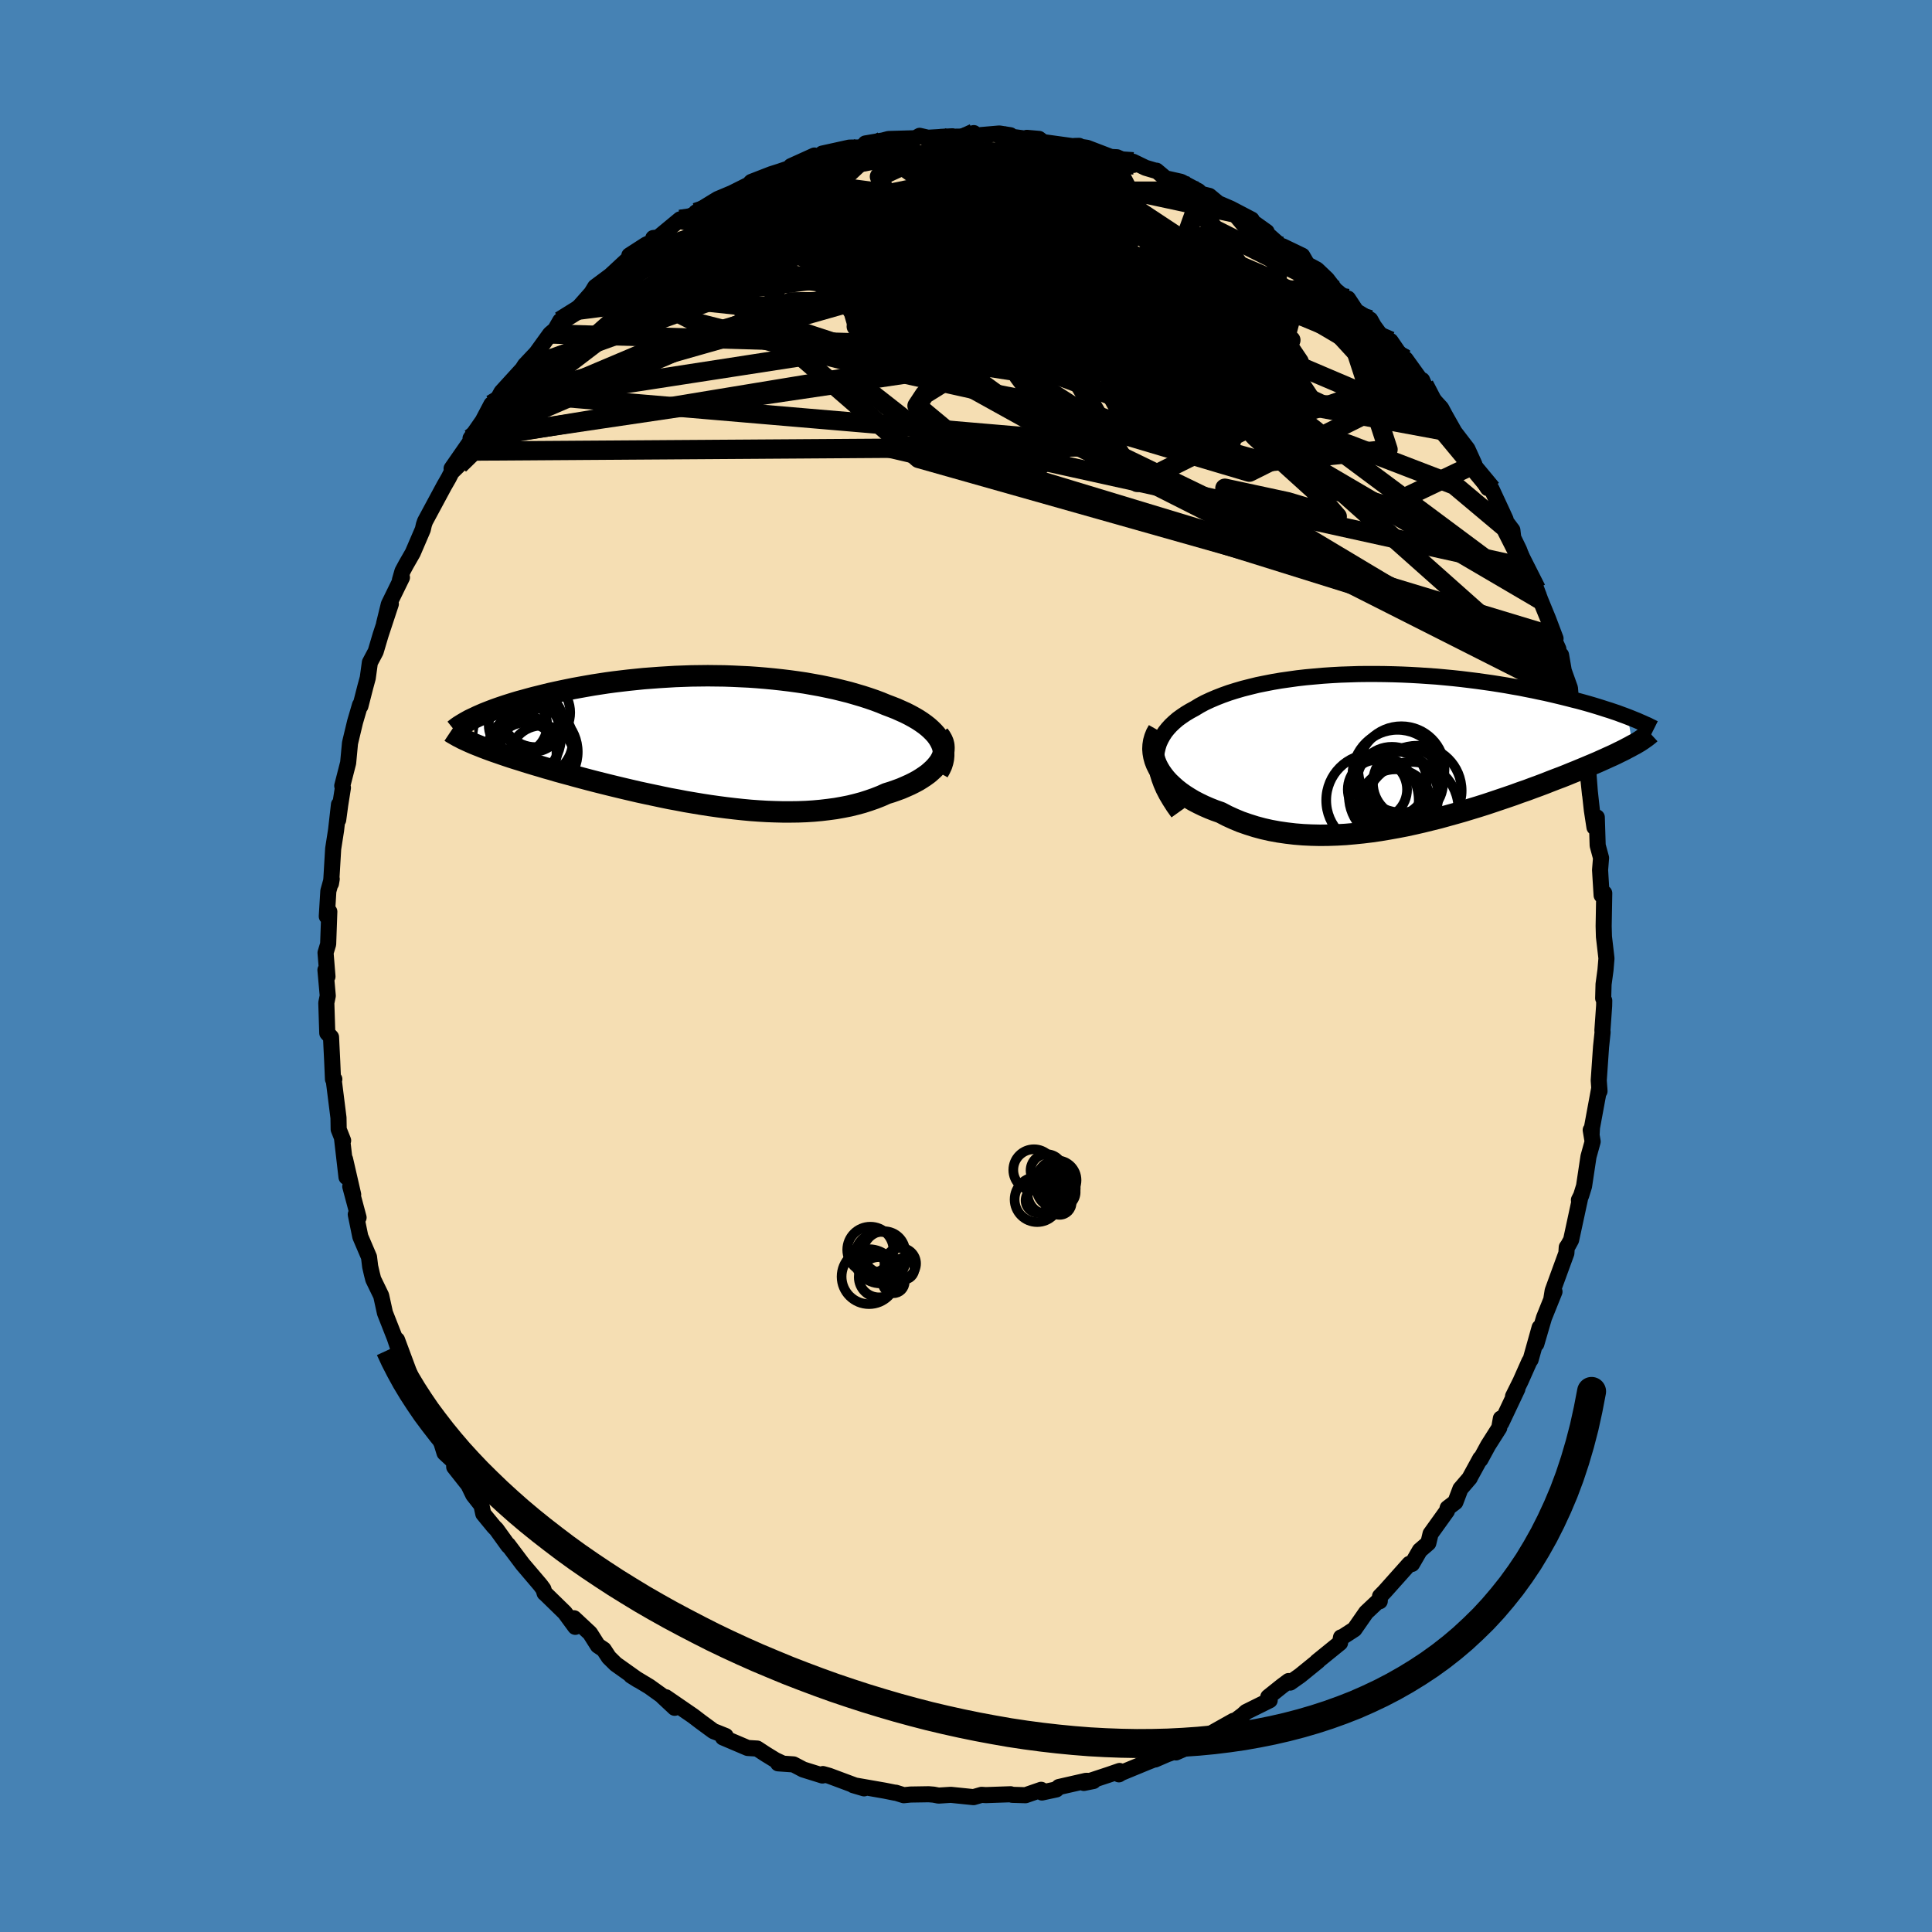 <svg viewBox="-100 -100 200 200" xmlns="http://www.w3.org/2000/svg" width="500" height="500" id="face-svg">
    <defs>
      <clipPath id="leftEyeClipPath">
        <polyline points="24.76,0.05 24.58,-0.24 24.37,-0.53 24.12,-0.81 23.85,-1.08 23.55,-1.35 23.22,-1.61 22.87,-1.86 22.49,-2.11 22.08,-2.35 21.66,-2.58 21.21,-2.81 20.74,-3.02 20.25,-3.24 19.74,-3.44 19.21,-3.64 18.63,-3.88 18.02,-4.11 17.38,-4.33 16.73,-4.54 16.05,-4.74 15.36,-4.94 14.64,-5.12 13.91,-5.3 13.16,-5.46 12.39,-5.62 11.61,-5.76 10.82,-5.9 10.01,-6.02 9.2,-6.13 8.37,-6.23 7.54,-6.32 6.7,-6.4 5.86,-6.47 5.01,-6.53 4.15,-6.57 3.3,-6.61 2.45,-6.64 1.59,-6.65 0.74,-6.66 -0.11,-6.65 -0.96,-6.64 -1.8,-6.61 -2.63,-6.58 -3.46,-6.53 -4.28,-6.48 -5.08,-6.42 -5.88,-6.36 -6.67,-6.28 -7.45,-6.2 -8.21,-6.11 -8.96,-6.02 -9.7,-5.92 -10.42,-5.81 -11.13,-5.7 -11.82,-5.58 -12.49,-5.46 -13.15,-5.34 -13.79,-5.21 -14.42,-5.08 -15.02,-4.95 -15.61,-4.82 -16.18,-4.68 -16.74,-4.54 -17.27,-4.41 -17.79,-4.27 -18.29,-4.13 -18.78,-4 -19.25,-3.86 -19.7,-3.72 -20.14,-3.58 -20.56,-3.44 -20.97,-3.3 -21.36,-3.16 -21.73,-3.02 -22.09,-2.88 -22.44,-2.74 -22.76,-2.6 -23.08,-2.46 -23.37,-2.32 -23.5,0.38 -23.18,0.51 -22.85,0.64 -22.5,0.78 -22.13,0.92 -21.75,1.06 -21.36,1.2 -20.95,1.34 -20.52,1.49 -20.08,1.64 -19.63,1.79 -19.16,1.94 -18.67,2.09 -18.17,2.25 -17.65,2.41 -17.12,2.57 -16.57,2.73 -16.01,2.9 -15.43,3.06 -14.83,3.24 -14.21,3.41 -13.58,3.58 -12.93,3.76 -12.26,3.94 -11.58,4.12 -10.89,4.3 -10.17,4.48 -9.45,4.66 -8.71,4.84 -7.96,5.02 -7.19,5.2 -6.42,5.38 -5.63,5.55 -4.83,5.72 -4.03,5.89 -3.21,6.06 -2.39,6.21 -1.56,6.37 -0.73,6.51 0.11,6.65 0.95,6.78 1.8,6.9 2.64,7.01 3.49,7.11 4.33,7.2 5.18,7.28 6.01,7.34 6.85,7.39 7.68,7.42 8.5,7.44 9.32,7.44 10.12,7.43 10.92,7.4 11.7,7.35 12.47,7.28 13.23,7.19 13.97,7.09 14.7,6.96 15.41,6.82 16.1,6.65 16.77,6.47 17.42,6.26 18.05,6.04 18.66,5.8 19.24,5.54 19.76,5.38 20.27,5.2 20.76,5.02 21.22,4.82 21.67,4.62 22.09,4.41 22.5,4.19 22.87,3.96 23.23,3.72 23.56,3.48 23.86,3.22 24.13,2.97 24.38,2.7 24.59,2.44 24.78,2.17" />
      </clipPath>
      <clipPath id="rightEyeClipPath">
        <polyline points="-25.64,1.21 -25.62,0.75 -25.55,0.31 -25.45,-0.11 -25.32,-0.52 -25.14,-0.91 -24.93,-1.29 -24.69,-1.66 -24.41,-2.01 -24.1,-2.35 -23.76,-2.67 -23.39,-2.99 -22.99,-3.28 -22.56,-3.57 -22.11,-3.84 -21.63,-4.1 -21.12,-4.41 -20.58,-4.7 -20,-4.97 -19.39,-5.23 -18.75,-5.48 -18.08,-5.72 -17.38,-5.94 -16.66,-6.15 -15.91,-6.34 -15.14,-6.53 -14.35,-6.69 -13.53,-6.85 -12.7,-6.99 -11.86,-7.11 -11,-7.23 -10.12,-7.33 -9.24,-7.41 -8.34,-7.49 -7.44,-7.55 -6.53,-7.6 -5.62,-7.63 -4.71,-7.66 -3.79,-7.67 -2.88,-7.67 -1.97,-7.66 -1.06,-7.64 -0.15,-7.61 0.74,-7.57 1.63,-7.52 2.51,-7.46 3.39,-7.4 4.25,-7.32 5.09,-7.24 5.93,-7.15 6.75,-7.05 7.55,-6.95 8.34,-6.84 9.12,-6.73 9.88,-6.61 10.62,-6.49 11.34,-6.36 12.04,-6.24 12.73,-6.1 13.4,-5.97 14.05,-5.83 14.68,-5.7 15.29,-5.56 15.88,-5.42 16.46,-5.28 17.02,-5.14 17.56,-5 18.09,-4.87 18.6,-4.73 19.1,-4.59 19.58,-4.45 20.04,-4.31 20.49,-4.17 20.92,-4.03 21.34,-3.9 21.75,-3.76 22.14,-3.63 22.51,-3.49 22.87,-3.36 23.21,-3.23 23.68,-0.28 23.43,-0.14 23.16,0 22.88,0.15 22.58,0.3 22.27,0.45 21.95,0.61 21.61,0.77 21.25,0.93 20.88,1.1 20.5,1.27 20.1,1.45 19.68,1.63 19.25,1.81 18.8,2 18.34,2.19 17.86,2.39 17.36,2.59 16.85,2.8 16.32,3.01 15.76,3.22 15.19,3.44 14.61,3.67 14,3.9 13.37,4.13 12.73,4.37 12.06,4.6 11.38,4.85 10.68,5.09 9.97,5.33 9.23,5.58 8.48,5.83 7.72,6.07 6.93,6.31 6.14,6.55 5.33,6.78 4.5,7.01 3.67,7.24 2.82,7.45 1.97,7.66 1.1,7.86 0.23,8.05 -0.65,8.22 -1.54,8.38 -2.43,8.53 -3.32,8.66 -4.22,8.77 -5.11,8.86 -6.01,8.94 -6.9,8.99 -7.79,9.02 -8.67,9.03 -9.55,9.01 -10.41,8.97 -11.27,8.9 -12.12,8.8 -12.95,8.68 -13.77,8.53 -14.57,8.35 -15.35,8.14 -16.11,7.9 -16.86,7.64 -17.58,7.34 -18.28,7.02 -18.95,6.67 -19.55,6.46 -20.13,6.23 -20.68,5.99 -21.22,5.73 -21.74,5.46 -22.23,5.17 -22.7,4.87 -23.14,4.56 -23.56,4.23 -23.94,3.89 -24.3,3.55 -24.63,3.19 -24.92,2.82 -25.18,2.45 -25.41,2.06" />
      </clipPath>
      <filter id="fuzzy">
        <feTurbulence id="turbulence" baseFrequency="0.05" numOctaves="3" type="noise" result="noise" />
        <feDisplacementMap in="SourceGraphic" in2="noise" scale="2" />
      </filter>
      <linearGradient id="rainbowGradient" x1="0%" y1="0%" x2="100%" y2="0%">
        <stop offset="0%" style="stop-color: [object Object]; stop-opacity: 1" />
        <stop offset="37.5%" style="stop-color: [object Object]; stop-opacity: 1" />
        <stop offset="100%" style="stop-color: [object Object]; stop-opacity: 1" />
      </linearGradient>
    </defs>
    <rect x="-100" y="-100" width="100%" height="100%" fill="rgb(70, 130, 180)" />
    <polyline id="faceContour" points="66.2,0.41 66,1.89 65.96,3.34 66.07,3.58 66.06,4.12 65.88,6.67 65.9,6.85 65.74,8.37 65.5,11.84 65.58,12.96 65.56,12.62 64.8,16.73 64.76,17.46 64.67,16.98 64.87,18.18 64.44,19.73 63.98,22.79 63.68,23.76 63.45,24.22 63.48,24.48 63.59,23.96 62.64,28.36 62.34,28.91 62.19,29.12 62.15,29.73 60.73,33.62 60.61,34.37 60.92,33.71 59.83,36.42 59.04,39.12 59.38,37.43 58.45,40.75 58.32,40.93 57.41,42.98 56.63,44.55 57.08,43.78 55.42,47.29 55.37,46.84 55.2,47.81 54.05,49.62 53.25,51.09 53.24,50.98 52.12,53.03 52.15,53 51.18,54.13 50.66,55.5 49.86,56.11 49.79,56.41 48.09,58.78 47.86,59.74 46.98,60.5 46.17,61.9 45.9,61.89 43.33,64.77 42.86,65.25 42.83,65.76 42.63,65.78 41.42,66.92 40.21,68.66 38.93,69.49 38.82,69.5 38.72,70.07 36.33,72.01 36.44,71.95 34.58,73.46 33.56,74.18 33.4,74.02 32.69,74.55 31.29,75.67 31.44,76.01 29,77.22 28.65,77.54 27.67,78.27 28.06,78.22 27.69,78.14 25.34,79.46 24,79.96 21.74,81.41 23.57,80.61 20.72,81.64 19.58,82.14 20.78,81.62 18.83,82.39 16.09,83.52 15.83,83.68 15.9,83.33 14.8,83.71 12.2,84.57 13.19,84.37 12.43,84.35 9.62,84.99 9.35,85.24 7.86,85.56 7.78,85.28 6.16,85.84 4.79,85.8 4.62,85.74 2.05,85.83 1.61,85.8 0.78,86.04 0,85.96 -1.57,85.8 -2.84,85.88 -3.36,85.78 -3.87,85.74 -5.74,85.77 -6.44,85.84 -7.27,85.58 -7.31,85.59 -8.41,85.37 -11.67,84.8 -10.55,85.13 -11.49,84.83 -14.17,83.83 -14.81,83.65 -14.86,83.8 -16.85,83.18 -17.86,82.65 -19.45,82.54 -18.97,82.56 -19.74,82.2 -20.75,81.58 -21.62,81.01 -22.6,80.95 -25.16,79.86 -24.88,79.71 -25.85,79.32 -26.14,79.21 -27.46,78.24 -28.26,77.63 -31.07,75.7 -30.16,76.79 -31.43,75.6 -31.4,75.59 -32.78,74.6 -34.67,73.46 -33.94,73.92 -36.26,72.27 -36.97,71.57 -37.5,70.76 -38.11,70.35 -38.92,69.07 -40.58,67.52 -40.45,68.41 -41.53,66.94 -43.56,64.96 -43.62,64.92 -43.75,64.5 -44.06,64.08 -45.88,61.94 -47.4,59.92 -47.37,60.03 -48.61,58.31 -48.87,58.05 -49.97,56.71 -50.16,55.83 -51.01,54.75 -51.51,53.72 -52.98,51.86 -53,51.32 -53.98,50.41 -54.75,47.92 -54.15,49.51 -55.25,47.46 -55.09,47.73 -56.74,44.07 -56.89,43.83 -57.11,43.52 -58.06,40.96 -58.9,38.7 -58.66,39.9 -59.14,38.48 -60.15,35.91 -60.29,35.27 -60.54,34.13 -61.36,32.44 -61.51,31.85 -61.68,31.11 -61.8,30.13 -62.7,28.02 -63.17,25.72 -62.88,26.04 -63.74,22.82 -63.44,23.66 -64.28,20 -64.13,21.85 -64.59,17.87 -64.48,18.07 -64.94,16.91 -64.96,15.71 -65.44,11.9 -65.39,11.72 -65.53,11.72 -65.61,9.85 -65.69,8.25 -65.73,7.37 -66.12,6.94 -66.22,3.82 -66.07,3.08 -66.31,0.41 -66.1,1.09 -66.3,-1.37 -66.03,-2.26 -65.91,-5.63 -66.17,-5.14 -66.01,-7.76 -65.66,-9.01 -65.74,-8.54 -65.69,-9.11 -65.51,-12.14 -65.21,-14.06 -64.91,-16.71 -64.99,-15.13 -64.78,-16.69 -64.5,-18.46 -64.57,-18.65 -63.96,-21.03 -63.77,-23.05 -63.72,-23.28 -63.24,-25.28 -62.73,-27.02 -62.69,-26.91 -62.18,-28.9 -61.93,-29.82 -61.71,-31.42 -61.11,-32.55 -60.6,-34.27 -59.54,-37.48 -60.24,-35.44 -59.75,-37.44 -58.39,-40.22 -58.6,-39.95 -58.34,-40.86 -57.97,-41.55 -57.27,-42.77 -56.23,-45.19 -56.12,-45.68 -56,-46.03 -54.02,-49.71 -53.56,-50.51 -53.25,-51.12 -52.46,-51.89 -53.25,-51.5 -52,-53.3 -51.16,-54.51 -51.29,-54.62 -50.03,-56.43 -49.13,-58.14 -49.31,-57.19 -48.09,-59.41 -45.92,-61.79 -46.14,-61.44 -45.66,-62.2 -44.48,-63.45 -43.05,-65.43 -42.53,-65.87 -42.01,-66.78 -40.99,-67.52 -40.74,-67.57 -40.37,-67.86 -38.78,-69.66 -38.39,-70.3 -36.78,-71.5 -36.86,-71.43 -34.79,-73.35 -34.85,-73.56 -33.13,-74.67 -31.33,-75.47 -32.37,-75.36 -32.5,-74.89 -29.6,-77.29 -29.65,-77.11 -27.35,-78.16 -27.96,-78.01 -26.09,-79.16 -25.69,-79.4 -24.24,-80.01 -21.92,-81.17 -22.29,-81.1 -22.22,-81.17 -20.16,-81.97 -19.28,-82.25 -17.93,-82.71 -18.12,-82.8 -15.69,-83.9 -15.32,-83.77 -15.05,-83.52 -14.88,-84.1 -12.07,-84.72 -11.01,-84.73 -10.39,-85 -10.41,-85.15 -8.59,-85.46 -8.02,-85.61 -5.24,-85.69 -4.8,-85.94 -3.93,-85.74 -1.4,-85.89 -2.6,-85.83 -0.46,-85.86 0.81,-86.22 1.28,-85.82 0.66,-85.94 3.45,-86.18 4.59,-86 4.12,-85.92 6.65,-85.58 6.3,-85.73 7.56,-85.62 7.98,-85.29 11.24,-84.84 11.71,-84.9 11.23,-84.89 12.53,-84.7 15.01,-83.75 15.63,-83.72 17.35,-82.93 17.31,-83.25 18.59,-82.63 19.74,-82.29 19.72,-82.33 20.66,-81.54 22.26,-81.18 24.06,-80.22 24.37,-79.92 25.19,-79.72 26.11,-78.96 27.39,-78.41 29.57,-77.27 27.98,-77.91 29.16,-77.4 31.12,-76 30.96,-75.97 32.8,-74.34 32.79,-74.5 34.81,-73.53 35.33,-72.63 36.32,-72.1 37.36,-71.11 38.22,-69.99 38.34,-69.89 39.68,-68.76 39.54,-69.09 40.4,-67.79 41.85,-66.91 42.22,-66.25 43.14,-64.99 43.95,-64.7 45.02,-63.14 45.5,-62.83 47.43,-60.15 47.22,-60.65 47.84,-59.22 49.19,-57.75 49.57,-57.04 50.62,-55.18 50.59,-55.24 51.91,-53.52 52.63,-51.93 52.12,-52.57 54.02,-49.47 54.4,-49.38 55.51,-46.99 55.86,-46.22 55.39,-46.68 56.56,-45.12 56.65,-44.33 57.26,-43.07 57.92,-41.26 58.4,-40.49 59.04,-39.02 59.45,-37.91 60.27,-35.91 61.03,-33.9 60.71,-34.17 61.32,-32.82 61.54,-31.1 61.6,-32.19 61.88,-30.56 62.52,-28.77 62.58,-28.05 63.45,-23.56 63.98,-22.17 63.99,-22.51 64.19,-20.62 64.39,-20.5 64.6,-17.75 64.37,-19.94 64.79,-16.12 65.06,-14.36 65.3,-15.39 65.39,-12.48 65.74,-11.19 65.64,-9.94 65.68,-9.25 65.8,-7.32 66.07,-7.54 66.01,-4.12 66.04,-3.03 66.3,-0.79 66.2,0.41 66,1.89" fill="rgb(245, 222, 179)" stroke="black" stroke-width="1.667" stroke-linejoin="round" filter="url(#fuzzy)" />
    <g transform="translate(45.31 -22.56)">
      <polyline id="rightCountour" points="-25.64,1.21 -25.62,0.75 -25.55,0.31 -25.45,-0.11 -25.32,-0.52 -25.14,-0.91 -24.93,-1.29 -24.69,-1.66 -24.41,-2.01 -24.1,-2.35 -23.76,-2.67 -23.39,-2.99 -22.99,-3.28 -22.56,-3.57 -22.11,-3.84 -21.63,-4.1 -21.12,-4.41 -20.58,-4.7 -20,-4.97 -19.39,-5.23 -18.75,-5.48 -18.08,-5.72 -17.38,-5.94 -16.66,-6.15 -15.91,-6.34 -15.14,-6.53 -14.35,-6.69 -13.53,-6.85 -12.7,-6.99 -11.86,-7.11 -11,-7.23 -10.12,-7.33 -9.24,-7.41 -8.34,-7.49 -7.44,-7.55 -6.53,-7.6 -5.62,-7.63 -4.71,-7.66 -3.79,-7.67 -2.88,-7.67 -1.97,-7.66 -1.06,-7.64 -0.15,-7.61 0.74,-7.57 1.63,-7.52 2.51,-7.46 3.39,-7.4 4.25,-7.32 5.09,-7.24 5.93,-7.15 6.75,-7.05 7.55,-6.95 8.34,-6.84 9.12,-6.73 9.88,-6.61 10.62,-6.49 11.34,-6.36 12.04,-6.24 12.73,-6.1 13.4,-5.97 14.05,-5.83 14.68,-5.7 15.29,-5.56 15.88,-5.42 16.46,-5.28 17.02,-5.14 17.56,-5 18.09,-4.87 18.6,-4.73 19.1,-4.59 19.58,-4.45 20.04,-4.31 20.49,-4.17 20.92,-4.03 21.34,-3.9 21.75,-3.76 22.14,-3.63 22.51,-3.49 22.87,-3.36 23.21,-3.23 23.68,-0.28 23.43,-0.14 23.16,0 22.88,0.15 22.58,0.3 22.27,0.45 21.95,0.61 21.61,0.77 21.25,0.93 20.88,1.1 20.5,1.27 20.1,1.45 19.68,1.63 19.25,1.81 18.8,2 18.34,2.19 17.86,2.39 17.36,2.59 16.85,2.8 16.32,3.01 15.76,3.22 15.19,3.44 14.61,3.67 14,3.9 13.37,4.13 12.73,4.37 12.06,4.6 11.38,4.85 10.68,5.09 9.97,5.33 9.23,5.58 8.48,5.83 7.72,6.07 6.93,6.31 6.14,6.55 5.33,6.78 4.5,7.01 3.67,7.24 2.82,7.45 1.97,7.66 1.1,7.86 0.23,8.05 -0.65,8.22 -1.54,8.38 -2.43,8.53 -3.32,8.66 -4.22,8.77 -5.11,8.86 -6.01,8.94 -6.9,8.99 -7.79,9.02 -8.67,9.03 -9.55,9.01 -10.41,8.97 -11.27,8.9 -12.12,8.8 -12.95,8.68 -13.77,8.53 -14.57,8.35 -15.35,8.14 -16.11,7.9 -16.86,7.64 -17.58,7.34 -18.28,7.02 -18.95,6.67 -19.55,6.46 -20.13,6.23 -20.68,5.99 -21.22,5.73 -21.74,5.46 -22.23,5.17 -22.7,4.87 -23.14,4.56 -23.56,4.23 -23.94,3.89 -24.3,3.55 -24.63,3.19 -24.92,2.82 -25.18,2.45 -25.41,2.06" fill="white" stroke="white" stroke-width="0" stroke-linejoin="round" filter="url(#fuzzy)" />
    </g>
    <g transform="translate(-27.47 -23.39)">
      <polyline id="leftCountour" points="24.76,0.05 24.58,-0.24 24.37,-0.53 24.12,-0.81 23.85,-1.08 23.55,-1.35 23.22,-1.61 22.87,-1.86 22.49,-2.11 22.08,-2.35 21.66,-2.58 21.21,-2.81 20.74,-3.02 20.25,-3.24 19.74,-3.44 19.21,-3.64 18.63,-3.88 18.02,-4.11 17.38,-4.33 16.73,-4.54 16.05,-4.74 15.36,-4.94 14.64,-5.12 13.91,-5.3 13.16,-5.46 12.39,-5.62 11.61,-5.76 10.82,-5.9 10.01,-6.02 9.2,-6.13 8.37,-6.23 7.54,-6.32 6.7,-6.4 5.86,-6.47 5.01,-6.53 4.15,-6.57 3.3,-6.61 2.45,-6.64 1.59,-6.65 0.74,-6.66 -0.11,-6.65 -0.96,-6.64 -1.8,-6.61 -2.63,-6.58 -3.46,-6.53 -4.28,-6.48 -5.08,-6.42 -5.88,-6.36 -6.67,-6.28 -7.45,-6.2 -8.21,-6.11 -8.96,-6.02 -9.7,-5.92 -10.42,-5.81 -11.13,-5.7 -11.82,-5.58 -12.49,-5.46 -13.15,-5.34 -13.79,-5.21 -14.42,-5.08 -15.02,-4.95 -15.61,-4.82 -16.18,-4.68 -16.74,-4.54 -17.27,-4.41 -17.79,-4.27 -18.29,-4.13 -18.78,-4 -19.25,-3.86 -19.7,-3.72 -20.14,-3.58 -20.56,-3.44 -20.97,-3.3 -21.36,-3.16 -21.73,-3.02 -22.09,-2.88 -22.44,-2.74 -22.76,-2.6 -23.08,-2.46 -23.37,-2.32 -23.5,0.38 -23.18,0.51 -22.85,0.64 -22.5,0.78 -22.13,0.92 -21.75,1.06 -21.36,1.2 -20.95,1.34 -20.52,1.49 -20.08,1.64 -19.63,1.79 -19.16,1.94 -18.67,2.09 -18.17,2.25 -17.65,2.41 -17.12,2.57 -16.57,2.73 -16.01,2.9 -15.43,3.06 -14.83,3.24 -14.21,3.41 -13.58,3.58 -12.93,3.76 -12.26,3.94 -11.58,4.12 -10.89,4.3 -10.17,4.48 -9.45,4.66 -8.71,4.84 -7.96,5.02 -7.19,5.2 -6.42,5.38 -5.63,5.55 -4.83,5.72 -4.03,5.89 -3.21,6.06 -2.39,6.21 -1.56,6.37 -0.73,6.51 0.11,6.65 0.95,6.78 1.8,6.9 2.64,7.01 3.49,7.11 4.33,7.2 5.18,7.28 6.01,7.34 6.85,7.39 7.68,7.42 8.5,7.44 9.32,7.44 10.12,7.43 10.92,7.4 11.7,7.35 12.47,7.28 13.23,7.19 13.97,7.09 14.7,6.96 15.41,6.82 16.1,6.65 16.77,6.47 17.42,6.26 18.05,6.04 18.66,5.8 19.24,5.54 19.76,5.38 20.27,5.2 20.76,5.02 21.22,4.82 21.67,4.62 22.09,4.41 22.5,4.19 22.87,3.96 23.23,3.72 23.56,3.48 23.86,3.22 24.13,2.97 24.38,2.7 24.59,2.44 24.78,2.17" fill="white" stroke="white" stroke-width="0" stroke-linejoin="round" filter="url(#fuzzy)" />
    </g>
    <g transform="translate(45.31 -22.56)">
      <polyline id="rightUpper" points="-23.36,6.69 -23.81,6.06 -24.2,5.45 -24.55,4.86 -24.85,4.28 -25.09,3.73 -25.29,3.19 -25.45,2.67 -25.55,2.17 -25.62,1.68 -25.64,1.21 -25.62,0.75 -25.55,0.31 -25.45,-0.11 -25.32,-0.52 -25.14,-0.91 -24.93,-1.29 -24.69,-1.66 -24.41,-2.01 -24.1,-2.35 -23.76,-2.67 -23.39,-2.99 -22.99,-3.28 -22.56,-3.57 -22.11,-3.84 -21.63,-4.1 -21.12,-4.41 -20.58,-4.7 -20,-4.97 -19.39,-5.23 -18.75,-5.48 -18.08,-5.72 -17.38,-5.94 -16.66,-6.15 -15.91,-6.34 -15.14,-6.53 -14.35,-6.69 -13.53,-6.85 -12.7,-6.99 -11.86,-7.11 -11,-7.23 -10.12,-7.33 -9.24,-7.41 -8.34,-7.49 -7.44,-7.55 -6.53,-7.6 -5.62,-7.63 -4.71,-7.66 -3.79,-7.67 -2.88,-7.67 -1.97,-7.66 -1.06,-7.64 -0.15,-7.61 0.74,-7.57 1.63,-7.52 2.51,-7.46 3.39,-7.4 4.25,-7.32 5.09,-7.24 5.93,-7.15 6.75,-7.05 7.55,-6.95 8.34,-6.84 9.12,-6.73 9.88,-6.61 10.62,-6.49 11.34,-6.36 12.04,-6.24 12.73,-6.1 13.4,-5.97 14.05,-5.83 14.68,-5.7 15.29,-5.56 15.88,-5.42 16.46,-5.28 17.02,-5.14 17.56,-5 18.09,-4.87 18.6,-4.73 19.1,-4.59 19.58,-4.45 20.04,-4.31 20.49,-4.17 20.92,-4.03 21.34,-3.9 21.75,-3.76 22.14,-3.63 22.51,-3.49 22.87,-3.36 23.21,-3.23 23.54,-3.1 23.86,-2.97 24.16,-2.85 24.45,-2.72 24.73,-2.6 24.99,-2.48 25.25,-2.37 25.48,-2.25 25.71,-2.14 25.93,-2.03" fill="none" stroke="black" stroke-width="1.667" stroke-linejoin="round" filter="url(#fuzzy)" />
      <polyline id="rightLower" points="-25.41,-1.83 -25.62,-1.46 -25.77,-1.08 -25.88,-0.69 -25.94,-0.3 -25.96,0.1 -25.93,0.49 -25.86,0.89 -25.75,1.29 -25.6,1.68 -25.41,2.06 -25.18,2.45 -24.92,2.82 -24.63,3.19 -24.3,3.55 -23.94,3.89 -23.56,4.23 -23.14,4.56 -22.7,4.87 -22.23,5.17 -21.74,5.46 -21.22,5.73 -20.68,5.99 -20.13,6.23 -19.55,6.46 -18.95,6.67 -18.28,7.02 -17.58,7.34 -16.86,7.64 -16.11,7.9 -15.35,8.14 -14.57,8.35 -13.77,8.53 -12.95,8.68 -12.12,8.8 -11.27,8.9 -10.41,8.97 -9.55,9.01 -8.67,9.03 -7.79,9.02 -6.9,8.99 -6.01,8.94 -5.11,8.86 -4.22,8.77 -3.32,8.66 -2.43,8.53 -1.54,8.38 -0.65,8.22 0.23,8.05 1.1,7.86 1.97,7.66 2.82,7.45 3.67,7.24 4.5,7.01 5.33,6.78 6.14,6.55 6.93,6.31 7.72,6.07 8.48,5.83 9.23,5.58 9.97,5.33 10.68,5.09 11.38,4.85 12.06,4.6 12.73,4.37 13.37,4.13 14,3.9 14.61,3.67 15.19,3.44 15.76,3.22 16.32,3.01 16.85,2.8 17.36,2.59 17.86,2.39 18.34,2.19 18.8,2 19.25,1.81 19.68,1.63 20.1,1.45 20.5,1.27 20.88,1.1 21.25,0.93 21.61,0.77 21.95,0.61 22.27,0.45 22.58,0.3 22.88,0.15 23.16,0 23.43,-0.14 23.68,-0.28 23.93,-0.41 24.15,-0.54 24.37,-0.67 24.57,-0.8 24.76,-0.93 24.93,-1.05 25.1,-1.17 25.25,-1.29 25.39,-1.4 25.52,-1.52" fill="none" stroke="black" stroke-width="2.222" stroke-linejoin="round" filter="url(#fuzzy)" />
      <circle r="3.62" cx="-1.215" cy="3.489" stroke="black" fill="none" stroke-width="1.0" filter="url(#fuzzy)" clip-path="url(#rightEyeClipPath)" /><circle r="4.658" cx="-0.645" cy="2.769" stroke="black" fill="none" stroke-width="1.0" filter="url(#fuzzy)" clip-path="url(#rightEyeClipPath)" /><circle r="3.75" cx="-0.84" cy="5.949" stroke="black" fill="none" stroke-width="1.0" filter="url(#fuzzy)" clip-path="url(#rightEyeClipPath)" /><circle r="4.63" cx="-1.045" cy="4.964" stroke="black" fill="none" stroke-width="1.0" filter="url(#fuzzy)" clip-path="url(#rightEyeClipPath)" /><circle r="4.79" cx="-3.23" cy="5.404" stroke="black" fill="none" stroke-width="1.0" filter="url(#fuzzy)" clip-path="url(#rightEyeClipPath)" /><circle r="4.846" cx="0.815" cy="6.284" stroke="black" fill="none" stroke-width="1.0" filter="url(#fuzzy)" clip-path="url(#rightEyeClipPath)" /><circle r="4.464" cx="-0.24" cy="2.204" stroke="black" fill="none" stroke-width="1.0" filter="url(#fuzzy)" clip-path="url(#rightEyeClipPath)" /><circle r="4.65" cx="1.35" cy="4.409" stroke="black" fill="none" stroke-width="1.0" filter="url(#fuzzy)" clip-path="url(#rightEyeClipPath)" /><circle r="3.632" cx="0.445" cy="3.599" stroke="black" fill="none" stroke-width="1.0" filter="url(#fuzzy)" clip-path="url(#rightEyeClipPath)" /><circle r="3.068" cx="-2.72" cy="4.284" stroke="black" fill="none" stroke-width="1.0" filter="url(#fuzzy)" clip-path="url(#rightEyeClipPath)" />
      </g>
    <g transform="translate(-27.47 -23.39)">
      <polyline id="leftUpper" points="24.59,3.32 24.79,2.96 24.95,2.62 25.06,2.27 25.13,1.94 25.16,1.61 25.16,1.28 25.11,0.97 25.03,0.65 24.91,0.35 24.76,0.05 24.58,-0.24 24.37,-0.53 24.12,-0.81 23.85,-1.08 23.55,-1.35 23.22,-1.61 22.87,-1.86 22.49,-2.11 22.08,-2.35 21.66,-2.58 21.21,-2.81 20.74,-3.02 20.25,-3.24 19.74,-3.44 19.21,-3.64 18.63,-3.88 18.02,-4.11 17.38,-4.33 16.73,-4.54 16.05,-4.74 15.36,-4.94 14.64,-5.12 13.91,-5.3 13.16,-5.46 12.39,-5.62 11.61,-5.76 10.82,-5.9 10.01,-6.02 9.2,-6.13 8.37,-6.23 7.54,-6.32 6.7,-6.4 5.86,-6.47 5.01,-6.53 4.15,-6.57 3.3,-6.61 2.45,-6.64 1.59,-6.65 0.74,-6.66 -0.11,-6.65 -0.96,-6.64 -1.8,-6.61 -2.63,-6.58 -3.46,-6.53 -4.28,-6.48 -5.08,-6.42 -5.88,-6.36 -6.67,-6.28 -7.45,-6.2 -8.21,-6.11 -8.96,-6.02 -9.7,-5.92 -10.42,-5.81 -11.13,-5.7 -11.82,-5.58 -12.49,-5.46 -13.15,-5.34 -13.79,-5.21 -14.42,-5.08 -15.02,-4.95 -15.61,-4.82 -16.18,-4.68 -16.74,-4.54 -17.27,-4.41 -17.79,-4.27 -18.29,-4.13 -18.78,-4 -19.25,-3.86 -19.7,-3.72 -20.14,-3.58 -20.56,-3.44 -20.97,-3.3 -21.36,-3.16 -21.73,-3.02 -22.09,-2.88 -22.44,-2.74 -22.76,-2.6 -23.08,-2.46 -23.37,-2.32 -23.65,-2.19 -23.92,-2.06 -24.17,-1.92 -24.4,-1.79 -24.62,-1.66 -24.83,-1.53 -25.02,-1.41 -25.2,-1.28 -25.36,-1.16 -25.51,-1.04" fill="none" stroke="black" stroke-width="2.222" stroke-linejoin="round" filter="url(#fuzzy)" />
      <polyline id="leftLower" points="24.65,-0.55 24.84,-0.29 24.99,-0.03 25.1,0.23 25.17,0.51 25.19,0.78 25.18,1.06 25.13,1.34 25.05,1.61 24.93,1.89 24.78,2.17 24.59,2.44 24.38,2.7 24.13,2.97 23.86,3.22 23.56,3.48 23.23,3.72 22.87,3.96 22.5,4.19 22.09,4.41 21.67,4.62 21.22,4.82 20.76,5.02 20.27,5.2 19.76,5.38 19.24,5.54 18.66,5.8 18.05,6.04 17.42,6.26 16.77,6.47 16.1,6.65 15.41,6.82 14.7,6.96 13.97,7.09 13.23,7.19 12.47,7.28 11.7,7.35 10.92,7.4 10.12,7.43 9.32,7.44 8.5,7.44 7.68,7.42 6.85,7.39 6.01,7.34 5.18,7.28 4.33,7.2 3.49,7.11 2.64,7.01 1.8,6.9 0.95,6.78 0.11,6.65 -0.73,6.51 -1.56,6.37 -2.39,6.21 -3.21,6.06 -4.03,5.89 -4.83,5.72 -5.63,5.55 -6.42,5.38 -7.19,5.2 -7.96,5.02 -8.71,4.84 -9.45,4.66 -10.17,4.48 -10.89,4.3 -11.58,4.12 -12.26,3.94 -12.93,3.76 -13.58,3.58 -14.21,3.41 -14.83,3.24 -15.43,3.06 -16.01,2.9 -16.57,2.73 -17.12,2.57 -17.65,2.41 -18.17,2.25 -18.67,2.09 -19.16,1.94 -19.63,1.79 -20.08,1.64 -20.52,1.49 -20.95,1.34 -21.36,1.2 -21.75,1.06 -22.13,0.92 -22.5,0.78 -22.85,0.64 -23.18,0.51 -23.5,0.38 -23.8,0.25 -24.09,0.12 -24.37,-0.01 -24.63,-0.13 -24.87,-0.26 -25.11,-0.38 -25.32,-0.5 -25.53,-0.62 -25.72,-0.73 -25.9,-0.85" fill="none" stroke="black" stroke-width="2.222" stroke-linejoin="round" filter="url(#fuzzy)" />
      <circle r="3.602" cx="-18.43" cy="1.017" stroke="black" fill="none" stroke-width="1.0" filter="url(#fuzzy)" clip-path="url(#leftEyeClipPath)" /><circle r="3.128" cx="-17.38" cy="-1.903" stroke="black" fill="none" stroke-width="1.0" filter="url(#fuzzy)" clip-path="url(#leftEyeClipPath)" /><circle r="4.586" cx="-19.03" cy="-0.353" stroke="black" fill="none" stroke-width="1.0" filter="url(#fuzzy)" clip-path="url(#leftEyeClipPath)" /><circle r="3.748" cx="-16.97" cy="0.042" stroke="black" fill="none" stroke-width="1.0" filter="url(#fuzzy)" clip-path="url(#leftEyeClipPath)" /><circle r="3.366" cx="-16.435" cy="1.862" stroke="black" fill="none" stroke-width="1.0" filter="url(#fuzzy)" clip-path="url(#leftEyeClipPath)" /><circle r="4.508" cx="-17.23" cy="1.227" stroke="black" fill="none" stroke-width="1.0" filter="url(#fuzzy)" clip-path="url(#leftEyeClipPath)" /><circle r="3.18" cx="-18.1" cy="1.362" stroke="black" fill="none" stroke-width="1.0" filter="url(#fuzzy)" clip-path="url(#leftEyeClipPath)" /><circle r="3.582" cx="-17.085" cy="-2.848" stroke="black" fill="none" stroke-width="1.0" filter="url(#fuzzy)" clip-path="url(#leftEyeClipPath)" /><circle r="4.236" cx="-17.405" cy="0.847" stroke="black" fill="none" stroke-width="1.0" filter="url(#fuzzy)" clip-path="url(#leftEyeClipPath)" /><circle r="3.028" cx="-18.91" cy="-1.558" stroke="black" fill="none" stroke-width="1.0" filter="url(#fuzzy)" clip-path="url(#leftEyeClipPath)" />
    </g>
    <g id="hairs">
      <polyline points="-49.13,-58.14 -2.85,-65.28 23.68,-60.05 30.42,-60.2 27.86,-64.29 23.17,-67.86 17.43,-69.5 9.61,-70.15 0.57,-70.74 -6.44,-71.16 -8.03,-70.62 -2.84,-68.58 7.99,-65.6 21.16,-64.23 30.97,-68.1 38.22,-69.99" fill="none" stroke="url(#rainbowGradient)" stroke-width="2" stroke-linejoin="round" filter="url(#fuzzy)" /><polyline points="52.63,-51.93 43.61,-47.63 36.72,-49.67 37.42,-50.13 35.76,-53.16 28.7,-59.23 19.63,-65.49 13.37,-69 12.32,-68.68 15.23,-65.64 18.55,-62.29 19.22,-61.04 16.5,-63 11.12,-67.53 2.67,-72.71 -10.32,-76.35 -24.61,-77.23 -29.6,-77.29" fill="none" stroke="url(#rainbowGradient)" stroke-width="2" stroke-linejoin="round" filter="url(#fuzzy)" /><polyline points="47.43,-60.15 29.33,-51.12 3.92,-58.66 -7.85,-67.22 -11.18,-72.45 -11.81,-75.03 -11.6,-76.39 -9.89,-77.02 -5.6,-76.64 1.44,-75 10.16,-72.4 18.64,-69.68 24.89,-67.7 27.54,-66.83 26.03,-66.67 20.61,-66.4 12.49,-65.25 4.08,-63.12 -1.8,-60.72 -4.29,-59.17 -5.07,-57.99 2.3,-51.86 60.71,-34.17" fill="none" stroke="url(#rainbowGradient)" stroke-width="2" stroke-linejoin="round" filter="url(#fuzzy)" /><polyline points="15.01,-83.75 16.49,-80.12 18.06,-75.65 12.62,-74.14 5.85,-74.71 0.89,-76.19 -2.5,-77.82 -5.54,-79.17 -8.78,-80.06 -11.82,-80.46 -13.64,-80.38 -13.28,-79.78 -10.2,-78.61 -4.69,-76.95 2.05,-75.06 7.92,-73.3 10.51,-71.83 8.17,-70.47 1.26,-68.95 -7.02,-67.41 -11.36,-66.2 -7.05,-64.03 9.17,-55.04 62.58,-28.05" fill="none" stroke="url(#rainbowGradient)" stroke-width="2" stroke-linejoin="round" filter="url(#fuzzy)" /><polyline points="11.71,-84.9 7.78,-78.57 12.93,-67.09 21.82,-60.49 25.56,-61.24 23.77,-65.84 19.43,-70.16 14.79,-72.23 10.48,-72.28 6.16,-71.57 1.34,-71.1 -3.83,-71.16 -8.27,-71.52 -10.16,-71.75 -7.95,-71.51 -1.7,-70.56 6.24,-68.98 12.35,-67.48 14.66,-66.98 13.55,-66.66 3.06,-62.66 -51.29,-54.62" fill="none" stroke="url(#rainbowGradient)" stroke-width="2" stroke-linejoin="round" filter="url(#fuzzy)" /><polyline points="45.5,-62.83 33.79,-67.69 31.96,-60.84 27.25,-56.48 24.08,-56.51 23.9,-59.52 24.41,-63.85 23.53,-68.17 21.07,-71.51 18.04,-73.27 15.25,-73.42 12.75,-72.51 10.35,-71.39 8.28,-70.65 7.21,-70.43 7.25,-70.67 7.11,-71.7 4.82,-74 0.11,-76.98 -3.56,-78.07 1.78,-74.77 39.54,-69.09" fill="none" stroke="url(#rainbowGradient)" stroke-width="2" stroke-linejoin="round" filter="url(#fuzzy)" /><polyline points="37.36,-71.11 27.15,-67.66 6.34,-71.29 -5.65,-71.84 -8.97,-69.02 -7.42,-65.65 -3.83,-63.99 0.57,-64.32 5.19,-65.64 9.24,-66.93 11.42,-67.89 10.46,-68.8 5.85,-69.94 -1.65,-71.29 -10.21,-72.59 -17.73,-73.69 -22.83,-74.61 -25.59,-75.14 -27.84,-74.28 -32.97,-69.96 -43.42,-60.71 -52.46,-51.89" fill="none" stroke="url(#rainbowGradient)" stroke-width="2" stroke-linejoin="round" filter="url(#fuzzy)" /><polyline points="3.45,-86.18 29.89,-62.16 28.6,-62.94 20.05,-67.71 11.37,-72.6 5.75,-76.15 3.53,-77.63 3.17,-77.08 2.67,-75.21 0.91,-73.02 -1.86,-71.33 -4.4,-70.55 -5.39,-70.61 -4.16,-71.18 -1.04,-71.88 2.72,-72.39 5.24,-72.57 4.56,-72.43 -0.59,-72.08 -9.72,-71.61 -19.94,-70.96 -26.06,-69.76 -21.35,-67.05 2.97,-59.1 61.88,-30.56" fill="none" stroke="url(#rainbowGradient)" stroke-width="2" stroke-linejoin="round" filter="url(#fuzzy)" /><polyline points="6.65,-85.58 30.14,-70.07 31.19,-68.56 26.02,-69.94 18.74,-72.22 10.69,-74.67 3.48,-76.14 -1.53,-75.94 -4.03,-74.54 -4.53,-73.22 -3.75,-73.22 -2.09,-74.91 0.36,-77.62 3.08,-80.11 4.54,-81.39 3.24,-80.86 1.4,-77.22 11,-66.32 59.45,-37.91" fill="none" stroke="url(#rainbowGradient)" stroke-width="2" stroke-linejoin="round" filter="url(#fuzzy)" /><polyline points="-20.16,-81.97 17.75,-67.6 17.92,-68.15 6.34,-69.37 -5,-70.69 -10.76,-72.66 -10.25,-74.94 -5.18,-76.89 2.05,-78.16 9.16,-78.78 14.41,-79.05 16.89,-79.31 16.47,-79.77 13.58,-80.44 8.87,-81.07 2.89,-81.3 -3.79,-80.82 -10.3,-79.49 -15.16,-77.49 -16.36,-75.26 -12.37,-73.25 -3.6,-71.38 6.39,-68.94 9.26,-67.07 -24.24,-80.01" fill="none" stroke="url(#rainbowGradient)" stroke-width="2" stroke-linejoin="round" filter="url(#fuzzy)" /><polyline points="-3.93,-85.74 17.91,-57.96 19.91,-54.64 26.95,-55.33 33.39,-56.79 35.46,-59 34.04,-61.14 30.7,-62.21 25.32,-62.1 16.8,-61.53 5.56,-61.49 -4.57,-63.05 -7.05,-66.99 1.63,-72.84 12.1,-78.48 -2.6,-85.83" fill="none" stroke="url(#rainbowGradient)" stroke-width="2" stroke-linejoin="round" filter="url(#fuzzy)" /><polyline points="-49.13,-58.14 -4.54,-70.81 13.56,-69.67 13.55,-68.91 6.83,-70.92 0.91,-73.12 -2.13,-73.31 -3.25,-71.27 -3.83,-68.16 -4.57,-65.46 -5.58,-64.22 -6.81,-64.82 -8.13,-66.86 -9.34,-69.29 -10.17,-70.76 -10.1,-70.44 -7.89,-68.7 -1.78,-67.33 8.45,-68.53 19.04,-72.78 25.86,-76.2 38.22,-69.99" fill="none" stroke="url(#rainbowGradient)" stroke-width="2" stroke-linejoin="round" filter="url(#fuzzy)" /><polyline points="41.85,-66.91 18.56,-73.14 4.49,-71.21 7.94,-66.1 18.83,-61.86 27.71,-59.97 30.64,-60.47 27.83,-62.88 21.47,-66.32 14.2,-69.56 8.52,-71.52 6.17,-71.77 7.37,-70.94 10.3,-70.38 12.09,-71.4 10.93,-74.27 7.17,-77.75 0.74,-79.89 -12.26,-79.82 -29.6,-77.29" fill="none" stroke="url(#rainbowGradient)" stroke-width="2" stroke-linejoin="round" filter="url(#fuzzy)" /><polyline points="-29.6,-77.29 -5.18,-71.51 10.71,-67.32 13.83,-68.12 14.68,-68.1 17.24,-65.29 20.38,-61.29 22.94,-58.41 25.32,-57.74 28.2,-59.01 31.21,-61.28 33.04,-63.73 32.47,-65.79 29.26,-66.9 24.42,-66.4 19.79,-63.82 17.71,-59.51 20.83,-54.98 31.05,-52.16 43.69,-53.47 38.34,-69.89" fill="none" stroke="url(#rainbowGradient)" stroke-width="2" stroke-linejoin="round" filter="url(#fuzzy)" /><polyline points="24.06,-80.22 10.64,-80.2 11.22,-73.29 12.84,-69.09 12.48,-68.03 14.08,-66.66 19.26,-63.71 25.27,-60.86 28.34,-60.29 27.04,-62.63 22.7,-66.84 17.52,-71.53 13.15,-75.77 11.59,-78.45 16.57,-77.56 30.64,-71.52 45.5,-62.83" fill="none" stroke="url(#rainbowGradient)" stroke-width="2" stroke-linejoin="round" filter="url(#fuzzy)" /><polyline points="-8.59,-85.46 -17.31,-77.29 -8.74,-70.59 0.57,-68.72 2.03,-69.31 -2.51,-69.76 -7.81,-69.1 -10.35,-67.37 -9.63,-65.09 -6.7,-62.95 -2.39,-61.72 2.99,-61.99 8.58,-63.94 12.29,-67.22 11.73,-70.91 5.98,-73.94 -3.59,-75.68 -14.22,-76.48 -23.25,-77.04 -34.79,-73.35" fill="none" stroke="url(#rainbowGradient)" stroke-width="2" stroke-linejoin="round" filter="url(#fuzzy)" /><polyline points="17.31,-83.25 2.16,-84.31 -3.89,-83.3 -1.12,-81.5 4.36,-79.93 6.8,-79.27 5.02,-79.52 1.65,-80.27 -0.52,-81.07 -0.95,-81.64 -0.91,-81.77 -0.89,-80.97 1.39,-78.37 9.63,-73.43 22.39,-69.41 15.01,-83.75" fill="none" stroke="url(#rainbowGradient)" stroke-width="2" stroke-linejoin="round" filter="url(#fuzzy)" /><polyline points="27.98,-77.91 29.71,-75.85 32.22,-72.63 32.2,-68.92 29.92,-64.64 27.05,-60.81 24.9,-58.18 23.18,-56.85 20.93,-56.54 18.09,-56.95 15.73,-57.91 14.83,-59.5 15.19,-61.88 15.38,-64.99 13.86,-68.32 10.1,-70.92 4.86,-71.81 -0.25,-70.61 -3.33,-67.88 -2.97,-65.14 0.79,-64.33 7.03,-66.5 19.96,-68.28 50.59,-55.24" fill="none" stroke="url(#rainbowGradient)" stroke-width="2" stroke-linejoin="round" filter="url(#fuzzy)" /><polyline points="-48.09,-59.41 11.63,-54.32 21.02,-56.15 18.52,-58.47 16.66,-60.24 15.81,-61.96 14.02,-63.87 11.02,-65.69 8.28,-67.07 7.34,-68 8.32,-68.72 9.74,-69.33 9.64,-69.68 6.77,-69.49 1.29,-68.73 -5.26,-67.76 -10.39,-67.26 -11.89,-68.01 -11.16,-70.32 -18.6,-71.66 -45.92,-61.79" fill="none" stroke="url(#rainbowGradient)" stroke-width="2" stroke-linejoin="round" filter="url(#fuzzy)" /><polyline points="22.26,-81.18 31.07,-68.51 23.56,-71.33 22.03,-72.33 26.78,-69.85 32.21,-65.93 34.49,-62.55 32.97,-60.88 28.63,-61.34 22.19,-63.91 13.83,-68.31 4.81,-73.73 -1.19,-78.69 0.5,-81.52 11.87,-81.36 27.98,-77.91" fill="none" stroke="url(#rainbowGradient)" stroke-width="2" stroke-linejoin="round" filter="url(#fuzzy)" /><polyline points="62.58,-28.05 29.18,-57.75 30.47,-63.82 33.63,-64.79 31.66,-64.3 23.8,-63.39 11.99,-63.23 -0.16,-64.6 -9.17,-67.28 -13.35,-70.13 -12.97,-71.81 -9.47,-71.43 -4.39,-68.96 1.09,-65.19 6.1,-61.39 9.4,-58.77 8.85,-58.07 1.91,-59.44 -11.99,-62.54 -27.82,-66.58 -35.72,-70.64 -32.5,-74.89" fill="none" stroke="url(#rainbowGradient)" stroke-width="2" stroke-linejoin="round" filter="url(#fuzzy)" /><polyline points="47.43,-60.15 50,-55.19 47.12,-56.83 41.08,-62.78 36.42,-67.85 34.56,-69.92 34.1,-69.66 32.96,-68.67 30.16,-67.99 25.97,-67.82 21.01,-68.19 15.58,-69.57 9.84,-72.62 4.4,-77.03 0.17,-81.17 -2.44,-83.43 -4.37,-84 -15.32,-83.77" fill="none" stroke="url(#rainbowGradient)" stroke-width="2" stroke-linejoin="round" filter="url(#fuzzy)" /><polyline points="47.22,-60.65 29.81,-55.95 19.28,-50.72 17.72,-50.06 15.22,-54.28 11.63,-60.43 9.45,-65.79 8.79,-69.45 8.57,-71.82 9,-73.4 11.62,-73.93 17.05,-72.74 23.52,-69.97 28.08,-67.45 30.25,-67.31 35.32,-67.31 47.43,-60.15" fill="none" stroke="url(#rainbowGradient)" stroke-width="2" stroke-linejoin="round" filter="url(#fuzzy)" /><polyline points="32.79,-74.5 7.7,-76.57 5.39,-73.02 13.03,-71.61 19.7,-72.04 22.21,-72.81 21.18,-73.25 18.41,-73.42 15.82,-73.48 14.66,-73.43 14.9,-73.14 15.14,-72.51 13.26,-71.55 7.68,-70.39 -1.55,-69.25 -12.59,-68.45 -22.58,-68.29 -28.98,-68.96 -30.57,-70.46 -27.8,-72.49 -22.95,-74.31 -20.98,-74.3 -29.76,-69.81 -49.13,-58.14" fill="none" stroke="url(#rainbowGradient)" stroke-width="2" stroke-linejoin="round" filter="url(#fuzzy)" /><polyline points="-8.59,-85.46 -31.89,-69.55 -35.09,-69.01 -31.34,-70.98 -23.28,-71.7 -11.61,-70.6 0.84,-68.79 9.43,-68.08 10.89,-69.59 5.59,-72.82 -3.19,-75.84 -12.09,-76.55 -19,-73.6 -20.48,-66.07 -4.9,-52.54 61.03,-33.9" fill="none" stroke="url(#rainbowGradient)" stroke-width="2" stroke-linejoin="round" filter="url(#fuzzy)" /><polyline points="-43.05,-65.43 1.01,-64.15 11.9,-67.85 19.8,-70.18 25.37,-70.96 26.82,-70.99 25.23,-70.49 23.68,-68.94 24.51,-66.04 27.34,-62.38 29.26,-59.35 27.17,-58.36 20.25,-60.05 10.57,-64.09 1.57,-69.6 -4.11,-75.47 -4.46,-80.44 3.47,-83.28 17.35,-82.93" fill="none" stroke="url(#rainbowGradient)" stroke-width="2" stroke-linejoin="round" filter="url(#fuzzy)" /><polyline points="43.95,-64.7 19.14,-75.43 13.85,-76.51 16.86,-73.87 23.67,-69.78 29.29,-66.29 30.6,-64.92 27.19,-65.92 20.45,-68.34 12.44,-70.8 5.1,-72.36 -0.25,-72.86 -3.28,-72.7 -4.68,-72.39 -5.51,-72.17 -6.19,-72.05 -5.99,-71.99 -3.74,-72.11 0.39,-72.53 3.64,-73.05 1.27,-72.78 -11.2,-70.07 -33.59,-63.38 -50.03,-56.43" fill="none" stroke="url(#rainbowGradient)" stroke-width="2" stroke-linejoin="round" filter="url(#fuzzy)" /><polyline points="-42.01,-66.78 -27.06,-76.1 -16.44,-78.42 -3.37,-77.65 7.27,-75.64 11.29,-74.29 9.08,-74.54 4.14,-76.03 0.13,-77.7 -1.04,-78.6 0.67,-78.47 4.12,-77.78 7.66,-77.42 9.55,-78.01 8.49,-79.6 4.17,-81.59 -2.28,-83.14 -8.86,-83.57 -14.94,-82.4 -27.96,-78.01" fill="none" stroke="url(#rainbowGradient)" stroke-width="2" stroke-linejoin="round" filter="url(#fuzzy)" /><polyline points="-40.37,-67.86 3.25,-73.46 21.66,-72.77 29.19,-70.59 27.95,-69.91 20.64,-70.42 11.45,-70.68 4.21,-69.6 1.37,-66.78 3.94,-62.49 11.29,-57.79 20.64,-54.44 27.46,-54.28 27.57,-58.06 20.13,-64.78 8.89,-72.24 -0.51,-78.52 -6.73,-82.94 -10.41,-85.15" fill="none" stroke="url(#rainbowGradient)" stroke-width="2" stroke-linejoin="round" filter="url(#fuzzy)" /><polyline points="-27.96,-78.01 8.79,-71.73 12.44,-68.65 13.85,-65.7 15.54,-65.55 13.68,-68.22 7.54,-71.73 -0.28,-74.05 -6.22,-74.04 -7.54,-71.57 -3.25,-67.35 5.59,-62.59 16.3,-58.6 25.49,-56.28 30.4,-55.96 29.97,-57.36 25.19,-59.95 18.57,-63.14 12.98,-66.15 10.55,-68.03 11.9,-68.22 14.56,-68.36 8.21,-73.06 -24.24,-80.01" fill="none" stroke="url(#rainbowGradient)" stroke-width="2" stroke-linejoin="round" filter="url(#fuzzy)" /><polyline points="-10.41,-85.15 30.54,-60.71 37.7,-57.72 33.37,-59.77 30.61,-60.3 32.76,-58.07 36.22,-55.41 36.28,-55.09 31,-57.85 21.87,-62.15 12.36,-65.79 6.63,-67.41 8.12,-66.99 15.03,-65.8 11.43,-67.07 -34.85,-73.56" fill="none" stroke="url(#rainbowGradient)" stroke-width="2" stroke-linejoin="round" filter="url(#fuzzy)" /><polyline points="24.37,-79.92 19.05,-65.13 2.01,-65.79 -6.42,-69.17 -8.06,-70.13 -6.46,-68.94 -3.8,-67.34 -0.98,-66.39 1.28,-66.32 1.8,-66.98 -0.46,-68.17 -5.39,-69.73 -11.48,-71.5 -16.57,-73.22 -18.99,-74.61 -18.29,-75.48 -15.3,-75.87 -11.93,-75.91 -10.72,-75.56 -13.95,-74.46 -22.13,-72.29 -33.3,-68.35 -51.29,-54.62" fill="none" stroke="url(#rainbowGradient)" stroke-width="2" stroke-linejoin="round" filter="url(#fuzzy)" /><polyline points="50.62,-55.18 0.62,-64.44 -6.9,-69.95 -1.87,-72.16 4.51,-73.95 8.13,-75.8 9.32,-77.03 10.06,-77.16 12.04,-76.14 16.07,-73.98 21.86,-70.79 27.95,-67.16 31.96,-64.38 31.58,-63.89 26.14,-66.12 17.88,-69.57 12.17,-71.41 15.02,-69.7 24.56,-67.54 11.23,-84.89" fill="none" stroke="url(#rainbowGradient)" stroke-width="2" stroke-linejoin="round" filter="url(#fuzzy)" /><polyline points="61.32,-32.82 -0.77,-52.21 -11.14,-60.33 -10.86,-64.91 -11.95,-68.66 -13.57,-71.77 -13.09,-73.8 -9.16,-74.52 -2.07,-73.98 6.3,-72.48 13.01,-70.4 15.51,-68.2 12.88,-66.47 6.31,-65.86 -1.3,-66.65 -6.22,-67.88 -6.22,-66.93 -7.99,-61.62 -51.16,-54.51" fill="none" stroke="url(#rainbowGradient)" stroke-width="2" stroke-linejoin="round" filter="url(#fuzzy)" /><polyline points="0.81,-86.22 -8.96,-81.72 -7.5,-77.39 -4.56,-75.23 -4.79,-74.65 -5.11,-75.13 -2.57,-75.98 2.14,-76.49 6.02,-76.6 6.73,-76.79 4.57,-77.51 2.33,-78.37 3.36,-78.02 9.37,-74.66 18.87,-67.43 25.11,-58.45 11.42,-53.73 -52,-53.3" fill="none" stroke="url(#rainbowGradient)" stroke-width="2" stroke-linejoin="round" filter="url(#fuzzy)" /><polyline points="-51.16,-54.51 -18.12,-68.75 9.53,-68.97 25.13,-67.55 31.57,-67.65 32.59,-68.55 30.55,-69.26 26.91,-69.45 22.94,-69.25 19.96,-68.81 19.09,-68.14 20.78,-67.19 24.38,-66.15 28.33,-65.48 31.04,-65.6 31.71,-66.45 30.77,-67.47 29.19,-67.91 27.29,-67.6 23.98,-67.36 17.73,-68.37 9.99,-70.48 8.74,-70.63 25.93,-62.87 59.45,-37.91" fill="none" stroke="url(#rainbowGradient)" stroke-width="2" stroke-linejoin="round" filter="url(#fuzzy)" /><polyline points="39.54,-69.09 -0.28,-71.6 -3.83,-69.72 3.69,-70.13 11.97,-71.64 19.17,-72.32 24.94,-71.61 28.69,-69.89 29.88,-67.78 28.45,-65.78 24.95,-64.27 20.3,-63.53 15.34,-63.69 10.69,-64.59 6.79,-65.58 4.22,-65.73 3.68,-64.26 5.44,-61.07 8.46,-56.99 10.06,-53.42 7.28,-51.57 -0.46,-51.87 -8.28,-53.69 -0.43,-54.13 57.92,-41.26" fill="none" stroke="url(#rainbowGradient)" stroke-width="2" stroke-linejoin="round" filter="url(#fuzzy)" /><polyline points="54.4,-49.38 45.49,-60.11 42.65,-59.84 37.66,-58.09 29.13,-58.06 21.15,-58.57 16.71,-58.61 15.71,-58.57 16.57,-59.25 18.06,-60.91 19.72,-63.15 21.39,-65.35 22.79,-67.15 23.42,-68.57 22.95,-69.57 21.67,-69.83 20.61,-68.72 21.14,-65.68 24.32,-60.76 29.97,-54.75 36.04,-49.26 38.43,-46.53 33.3,-48.06 26.8,-49.46 62.58,-28.05" fill="none" stroke="url(#rainbowGradient)" stroke-width="2" stroke-linejoin="round" filter="url(#fuzzy)" /><polyline points="59.04,-39.02 55.84,-45.35 50.55,-49.79 39.62,-53.99 24.41,-58.85 9.96,-63.74 0.13,-67.61 -4.34,-70.05 -4.76,-71.33 -2.81,-71.88 0.25,-71.93 3.55,-71.53 6.64,-70.68 9.52,-69.5 12.54,-68.31 15.59,-67.69 17.4,-68.35 15.77,-70.68 9.22,-74.15 -1.5,-77.21 -13.22,-78.6 -20.03,-79.59 -11.01,-84.73" fill="none" stroke="url(#rainbowGradient)" stroke-width="2" stroke-linejoin="round" filter="url(#fuzzy)" />
    </g>
    
        <g id="pointNose">
          <g id="rightNose"><circle r="1.282" cx="7.452" cy="24.268" stroke="black" fill="none" stroke-width="1.0" filter="url(#fuzzy)" /><circle r="1.674" cx="8.36" cy="21.16" stroke="black" fill="none" stroke-width="1.0" filter="url(#fuzzy)" /><circle r="1.57" cx="9.78" cy="23.4" stroke="black" fill="none" stroke-width="1.0" filter="url(#fuzzy)" /><circle r="1.168" cx="9.416" cy="23.588" stroke="black" fill="none" stroke-width="1.0" filter="url(#fuzzy)" /><circle r="2.134" cx="8.508" cy="23.592" stroke="black" fill="none" stroke-width="1.0" filter="url(#fuzzy)" /><circle r="2.336" cx="7.368" cy="24.172" stroke="black" fill="none" stroke-width="1.0" filter="url(#fuzzy)" /><circle r="2.05" cx="9.392" cy="22.168" stroke="black" fill="none" stroke-width="1.0" filter="url(#fuzzy)" /><circle r="2.024" cx="9.336" cy="22.996" stroke="black" fill="none" stroke-width="1.0" filter="url(#fuzzy)" /><circle r="2.14" cx="7.036" cy="21.112" stroke="black" fill="none" stroke-width="1.0" filter="url(#fuzzy)" /><circle r="1.24" cx="9.688" cy="24.52" stroke="black" fill="none" stroke-width="1.0" filter="url(#fuzzy)" /></g>
          <g id="leftNose"><circle r="2.084" cx="-9.016" cy="32.218" stroke="black" fill="none" stroke-width="1.0" filter="url(#fuzzy)" /><circle r="1.114" cx="-9.544" cy="30.842" stroke="black" fill="none" stroke-width="1.0" filter="url(#fuzzy)" /><circle r="1.148" cx="-7.5" cy="32.722" stroke="black" fill="none" stroke-width="1.0" filter="url(#fuzzy)" /><circle r="1.61" cx="-6.78" cy="30.798" stroke="black" fill="none" stroke-width="1.0" filter="url(#fuzzy)" /><circle r="2.842" cx="-10.036" cy="32.158" stroke="black" fill="none" stroke-width="1.0" filter="url(#fuzzy)" /><circle r="1.398" cx="-9.352" cy="31.246" stroke="black" fill="none" stroke-width="1.0" filter="url(#fuzzy)" /><circle r="2.39" cx="-9.904" cy="29.378" stroke="black" fill="none" stroke-width="1.0" filter="url(#fuzzy)" /><circle r="1.122" cx="-6.452" cy="31.342" stroke="black" fill="none" stroke-width="1.0" filter="url(#fuzzy)" /><circle r="2.666" cx="-8.868" cy="30.19" stroke="black" fill="none" stroke-width="1.0" filter="url(#fuzzy)" /><circle r="2.186" cx="-8.476" cy="29.642" stroke="black" fill="none" stroke-width="1.0" filter="url(#fuzzy)" /></g>
        </g>
      
    <g id="mouth">
      <polyline points="-59.62,39.65 -59.11,40.75 -58.55,41.84 -57.95,42.93 -57.3,44.01 -56.6,45.09 -55.87,46.16 -55.08,47.22 -54.26,48.28 -53.4,49.33 -52.5,50.38 -51.56,51.41 -50.58,52.44 -49.56,53.45 -48.51,54.46 -47.43,55.45 -46.31,56.44 -45.16,57.41 -43.97,58.37 -42.76,59.31 -41.52,60.25 -40.25,61.17 -38.95,62.07 -37.62,62.96 -36.27,63.84 -34.9,64.69 -33.5,65.54 -32.08,66.36 -30.63,67.17 -29.17,67.95 -27.69,68.72 -26.19,69.48 -24.67,70.21 -23.13,70.92 -21.58,71.61 -20.01,72.27 -18.44,72.92 -16.84,73.54 -15.24,74.14 -13.63,74.72 -12,75.27 -10.37,75.8 -8.73,76.3 -7.09,76.78 -5.44,77.23 -3.78,77.66 -2.13,78.05 -0.46,78.42 1.2,78.76 2.86,79.07 4.52,79.36 6.18,79.61 7.84,79.83 9.5,80.02 11.15,80.18 12.79,80.31 14.43,80.4 16.06,80.46 17.68,80.49 19.29,80.48 20.9,80.44 22.49,80.36 24.06,80.25 25.63,80.1 27.18,79.91 28.71,79.69 30.23,79.42 31.73,79.12 33.21,78.78 34.67,78.4 36.11,77.98 37.53,77.52 38.92,77.02 40.3,76.48 41.64,75.89 42.97,75.26 44.26,74.59 45.53,73.87 46.77,73.11 47.98,72.31 49.16,71.46 50.31,70.56 51.42,69.62 52.5,68.62 53.55,67.59 54.56,66.5 55.53,65.36 56.47,64.18 57.37,62.94 58.23,61.66 59.04,60.32 59.82,58.93 60.55,57.49 61.24,56 61.89,54.46 62.49,52.86 63.04,51.2 63.54,49.5 64,47.73 64.4,45.91 64.76,44.04 64.4,45.91 64,47.73 63.54,49.5 63.04,51.2 62.49,52.86 61.89,54.46 61.24,56 60.55,57.49 59.82,58.93 59.04,60.32 58.23,61.66 57.37,62.94 56.47,64.18 55.53,65.36 54.56,66.5 53.55,67.59 52.5,68.62 51.42,69.62 50.31,70.56 49.16,71.46 47.98,72.31 46.77,73.11 45.53,73.87 44.26,74.59 42.97,75.26 41.64,75.89 40.3,76.48 38.92,77.02 37.53,77.52 36.11,77.98 34.67,78.4 33.21,78.78 31.73,79.12 30.23,79.42 28.71,79.69 27.18,79.91 25.63,80.1 24.06,80.25 22.49,80.36 20.9,80.44 19.29,80.48 17.68,80.49 16.06,80.46 14.43,80.4 12.79,80.31 11.15,80.18 9.5,80.02 7.84,79.83 6.18,79.61 4.52,79.36 2.86,79.07 1.2,78.76 -0.46,78.42 -2.13,78.05 -3.78,77.66 -5.44,77.23 -7.09,76.78 -8.73,76.3 -10.37,75.8 -12,75.27 -13.63,74.72 -15.24,74.14 -16.84,73.54 -18.44,72.92 -20.01,72.27 -21.58,71.61 -23.13,70.92 -24.67,70.21 -26.19,69.48 -27.69,68.72 -29.17,67.95 -30.63,67.17 -32.08,66.36 -33.5,65.54 -34.9,64.69 -36.27,63.84 -37.62,62.96 -38.95,62.07 -40.25,61.17 -41.52,60.25 -42.76,59.31 -43.97,58.37 -45.16,57.41 -46.31,56.44 -47.43,55.45 -48.51,54.46 -49.56,53.45 -50.58,52.44 -51.56,51.41 -52.5,50.38 -53.4,49.33 -54.26,48.28 -55.08,47.22 -55.87,46.16 -56.6,45.09 -57.3,44.01 -57.95,42.93 -58.55,41.84 -59.11,40.75" fill="rgb(215,127,140)" stroke="black" stroke-width="3" stroke-linejoin="round" filter="url(#fuzzy)" />
    </g>
  </svg>